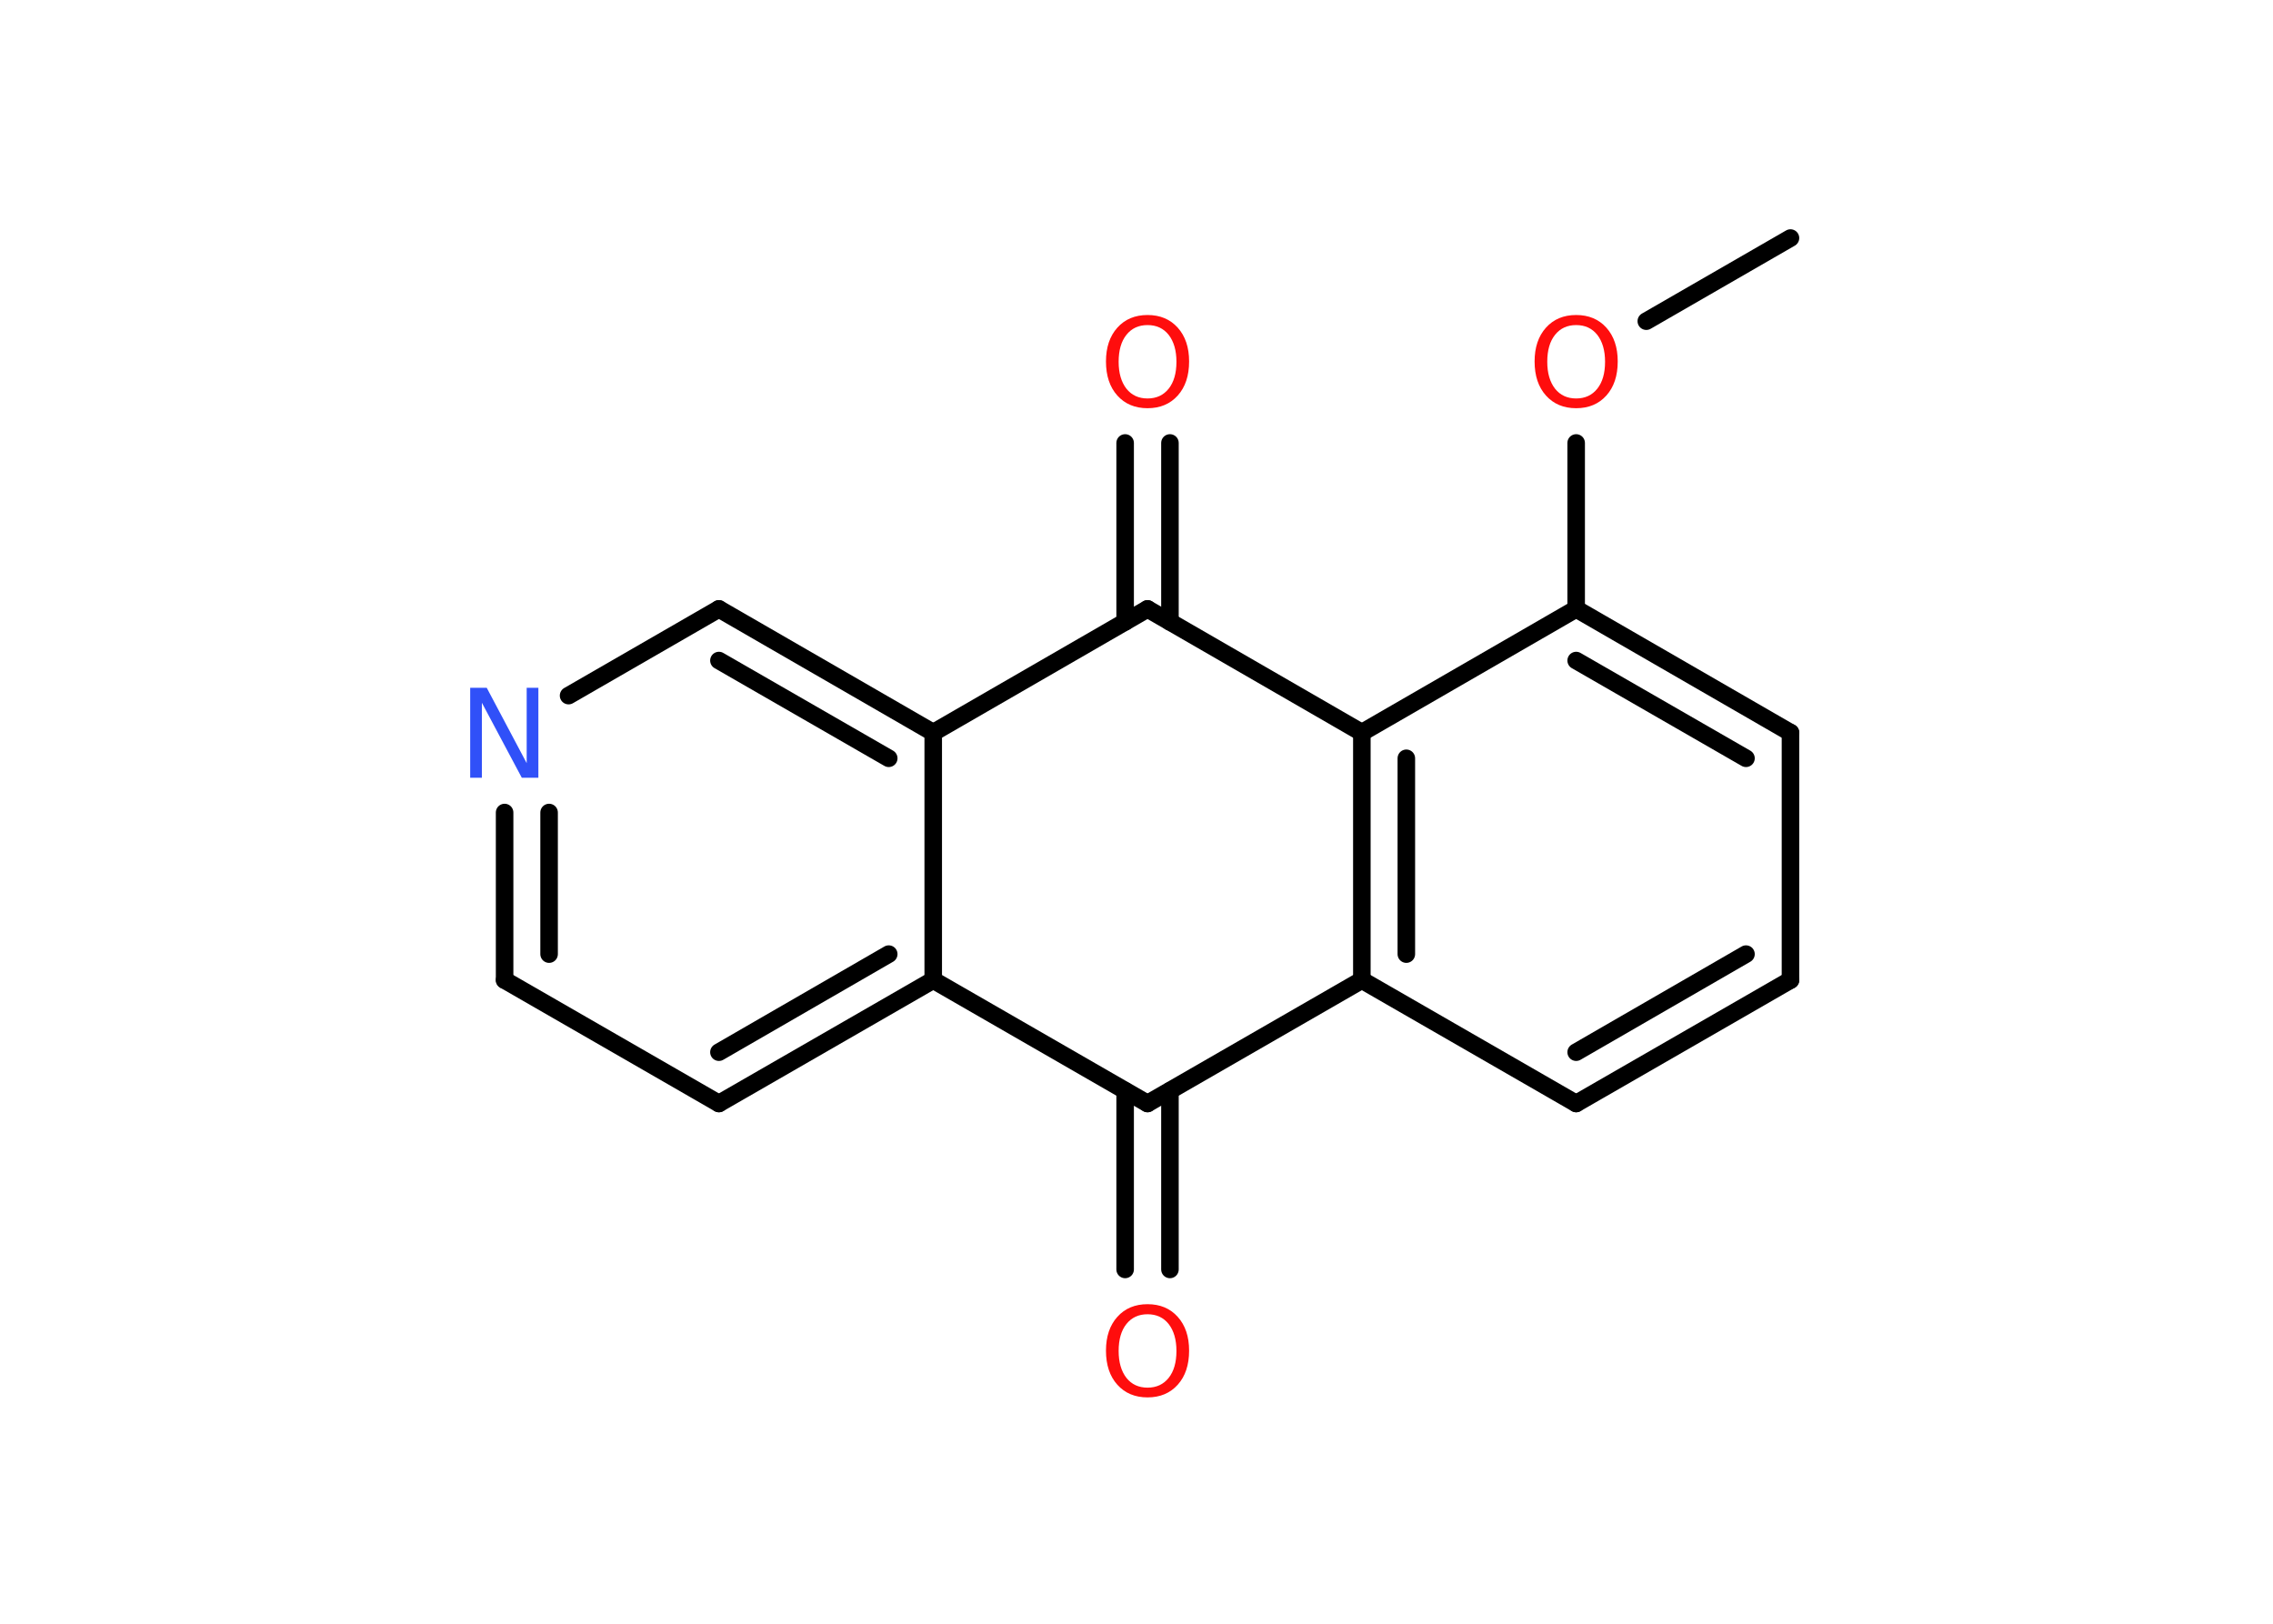 <?xml version='1.0' encoding='UTF-8'?>
<!DOCTYPE svg PUBLIC "-//W3C//DTD SVG 1.1//EN" "http://www.w3.org/Graphics/SVG/1.1/DTD/svg11.dtd">
<svg version='1.2' xmlns='http://www.w3.org/2000/svg' xmlns:xlink='http://www.w3.org/1999/xlink' width='70.0mm' height='50.0mm' viewBox='0 0 70.0 50.0'>
  <desc>Generated by the Chemistry Development Kit (http://github.com/cdk)</desc>
  <g stroke-linecap='round' stroke-linejoin='round' stroke='#000000' stroke-width='.54' fill='#FF0D0D'>
    <rect x='.0' y='.0' width='70.0' height='50.0' fill='#FFFFFF' stroke='none'/>
    <g id='mol1' class='mol'>
      <line id='mol1bnd1' class='bond' x1='55.14' y1='7.33' x2='50.7' y2='9.89'/>
      <line id='mol1bnd2' class='bond' x1='48.54' y1='13.64' x2='48.54' y2='18.75'/>
      <g id='mol1bnd3' class='bond'>
        <line x1='55.14' y1='22.56' x2='48.54' y2='18.75'/>
        <line x1='53.77' y1='23.35' x2='48.54' y2='20.34'/>
      </g>
      <line id='mol1bnd4' class='bond' x1='55.14' y1='22.56' x2='55.14' y2='30.18'/>
      <g id='mol1bnd5' class='bond'>
        <line x1='48.54' y1='33.98' x2='55.14' y2='30.18'/>
        <line x1='48.54' y1='32.4' x2='53.77' y2='29.38'/>
      </g>
      <line id='mol1bnd6' class='bond' x1='48.54' y1='33.98' x2='41.94' y2='30.18'/>
      <g id='mol1bnd7' class='bond'>
        <line x1='41.94' y1='22.56' x2='41.94' y2='30.18'/>
        <line x1='43.31' y1='23.35' x2='43.31' y2='29.38'/>
      </g>
      <line id='mol1bnd8' class='bond' x1='48.54' y1='18.75' x2='41.94' y2='22.56'/>
      <line id='mol1bnd9' class='bond' x1='41.94' y1='22.56' x2='35.34' y2='18.75'/>
      <g id='mol1bnd10' class='bond'>
        <line x1='34.65' y1='19.15' x2='34.65' y2='13.64'/>
        <line x1='36.03' y1='19.15' x2='36.03' y2='13.64'/>
      </g>
      <line id='mol1bnd11' class='bond' x1='35.34' y1='18.75' x2='28.74' y2='22.56'/>
      <g id='mol1bnd12' class='bond'>
        <line x1='28.74' y1='22.56' x2='22.14' y2='18.75'/>
        <line x1='27.37' y1='23.35' x2='22.14' y2='20.34'/>
      </g>
      <line id='mol1bnd13' class='bond' x1='22.14' y1='18.75' x2='17.51' y2='21.42'/>
      <g id='mol1bnd14' class='bond'>
        <line x1='15.54' y1='25.02' x2='15.54' y2='30.18'/>
        <line x1='16.91' y1='25.02' x2='16.91' y2='29.38'/>
      </g>
      <line id='mol1bnd15' class='bond' x1='15.54' y1='30.18' x2='22.14' y2='33.98'/>
      <g id='mol1bnd16' class='bond'>
        <line x1='22.14' y1='33.98' x2='28.74' y2='30.18'/>
        <line x1='22.14' y1='32.4' x2='27.37' y2='29.38'/>
      </g>
      <line id='mol1bnd17' class='bond' x1='28.74' y1='22.56' x2='28.74' y2='30.18'/>
      <line id='mol1bnd18' class='bond' x1='28.74' y1='30.18' x2='35.34' y2='33.98'/>
      <line id='mol1bnd19' class='bond' x1='41.94' y1='30.18' x2='35.34' y2='33.98'/>
      <g id='mol1bnd20' class='bond'>
        <line x1='36.03' y1='33.59' x2='36.03' y2='39.09'/>
        <line x1='34.65' y1='33.59' x2='34.65' y2='39.09'/>
      </g>
      <path id='mol1atm2' class='atom' d='M48.54 10.01q-.41 .0 -.65 .3q-.24 .3 -.24 .83q.0 .52 .24 .83q.24 .3 .65 .3q.41 .0 .65 -.3q.24 -.3 .24 -.83q.0 -.52 -.24 -.83q-.24 -.3 -.65 -.3zM48.54 9.7q.58 .0 .93 .39q.35 .39 .35 1.04q.0 .66 -.35 1.05q-.35 .39 -.93 .39q-.58 .0 -.93 -.39q-.35 -.39 -.35 -1.05q.0 -.65 .35 -1.04q.35 -.39 .93 -.39z' stroke='none'/>
      <path id='mol1atm10' class='atom' d='M35.34 10.01q-.41 .0 -.65 .3q-.24 .3 -.24 .83q.0 .52 .24 .83q.24 .3 .65 .3q.41 .0 .65 -.3q.24 -.3 .24 -.83q.0 -.52 -.24 -.83q-.24 -.3 -.65 -.3zM35.34 9.7q.58 .0 .93 .39q.35 .39 .35 1.04q.0 .66 -.35 1.05q-.35 .39 -.93 .39q-.58 .0 -.93 -.39q-.35 -.39 -.35 -1.05q.0 -.65 .35 -1.04q.35 -.39 .93 -.39z' stroke='none'/>
      <path id='mol1atm13' class='atom' d='M14.49 21.18h.5l1.23 2.32v-2.32h.36v2.77h-.51l-1.23 -2.31v2.31h-.36v-2.77z' stroke='none' fill='#3050F8'/>
      <path id='mol1atm18' class='atom' d='M35.34 40.47q-.41 .0 -.65 .3q-.24 .3 -.24 .83q.0 .52 .24 .83q.24 .3 .65 .3q.41 .0 .65 -.3q.24 -.3 .24 -.83q.0 -.52 -.24 -.83q-.24 -.3 -.65 -.3zM35.34 40.16q.58 .0 .93 .39q.35 .39 .35 1.04q.0 .66 -.35 1.05q-.35 .39 -.93 .39q-.58 .0 -.93 -.39q-.35 -.39 -.35 -1.05q.0 -.65 .35 -1.04q.35 -.39 .93 -.39z' stroke='none'/>
    </g>
  </g>
</svg>
